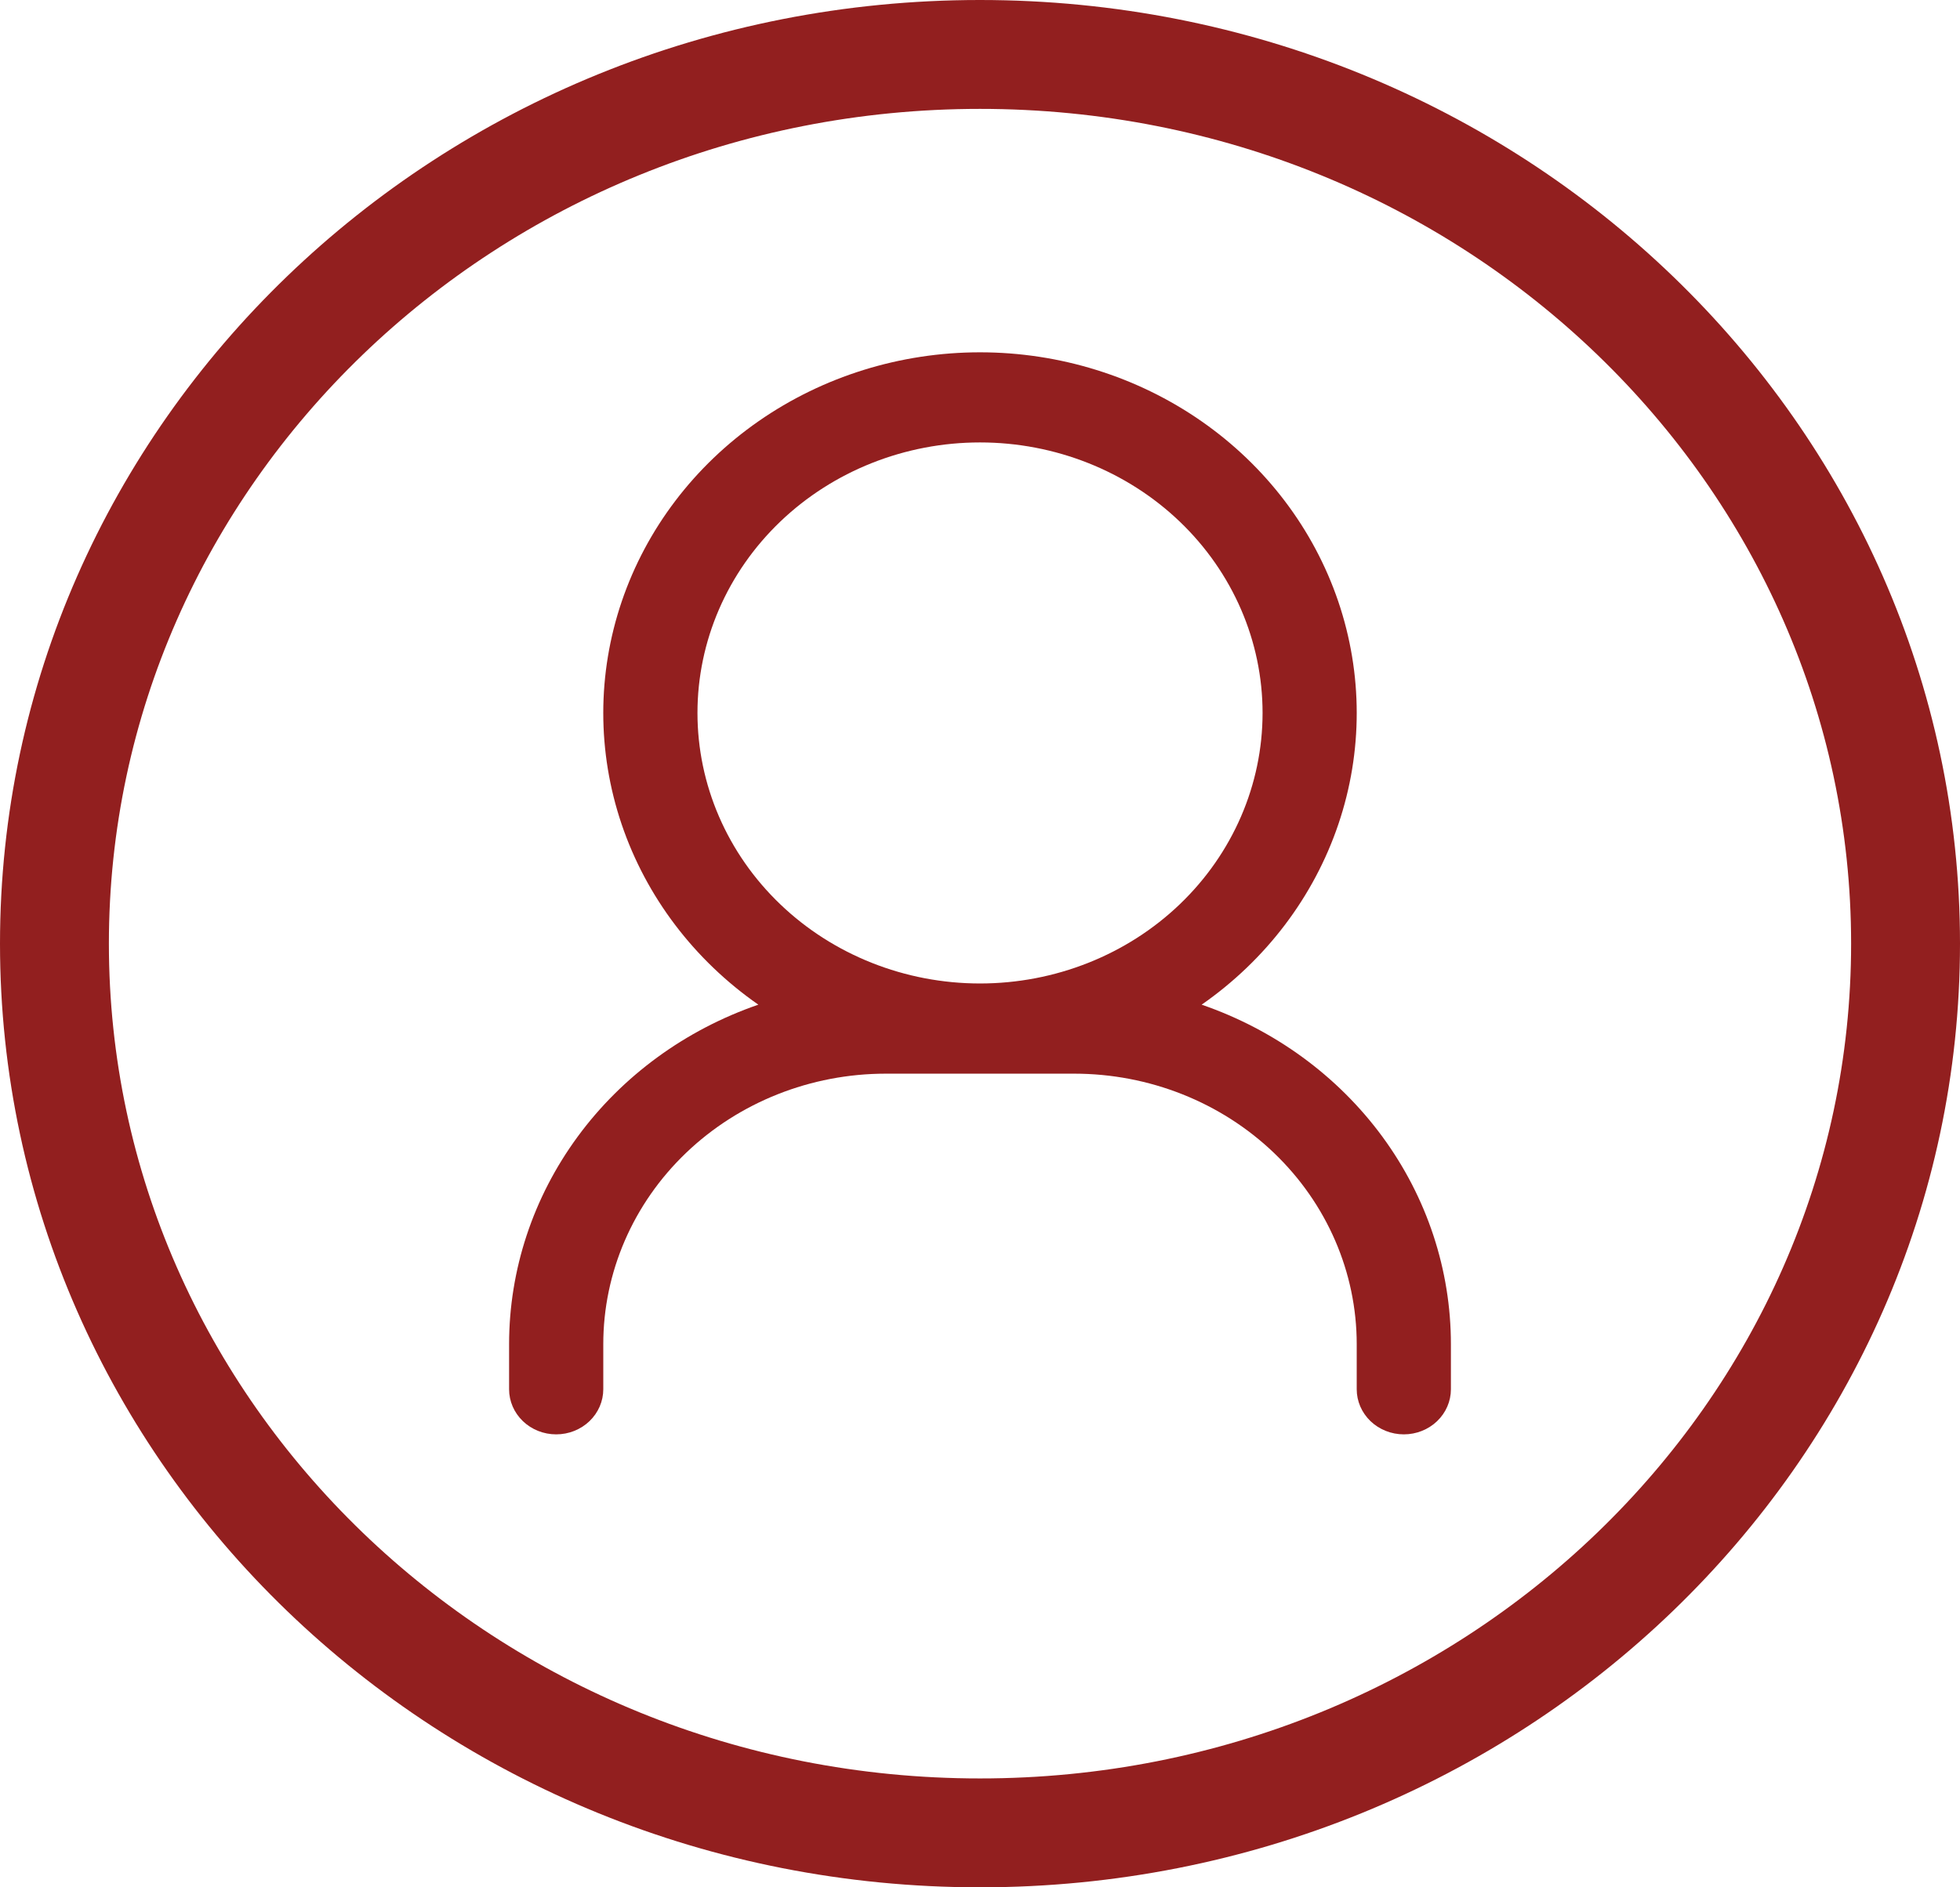 <svg width="54" height="52" viewBox="0 0 54 52" fill="none" xmlns="http://www.w3.org/2000/svg">
<path d="M52.5 26C52.5 39.478 41.137 50.5 27 50.5C12.863 50.5 1.5 39.478 1.5 26C1.5 12.522 12.863 1.5 27 1.5C41.137 1.5 52.5 12.522 52.5 26Z" stroke="#921F1F" stroke-width="3"/>
<path fill-rule="evenodd" clip-rule="evenodd" d="M33.107 27.681C34.879 26.447 36.197 24.707 36.873 22.711C37.549 20.715 37.548 18.566 36.87 16.57C36.192 14.575 34.872 12.837 33.099 11.604C31.326 10.371 29.191 9.707 27 9.707C24.809 9.707 22.674 10.371 20.901 11.604C19.128 12.837 17.808 14.575 17.13 16.57C16.452 18.566 16.451 20.715 17.127 22.711C17.803 24.707 19.122 26.447 20.893 27.681C18.882 28.374 17.144 29.644 15.915 31.318C14.686 32.992 14.026 34.989 14.026 37.035V38.278C14.026 38.607 14.163 38.923 14.406 39.156C14.649 39.389 14.979 39.52 15.323 39.52C15.668 39.52 15.998 39.389 16.241 39.156C16.484 38.923 16.621 38.607 16.621 38.278V37.035C16.621 35.059 17.441 33.163 18.901 31.765C20.361 30.367 22.341 29.582 24.405 29.582H29.595C31.66 29.582 33.639 30.367 35.099 31.765C36.559 33.163 37.379 35.059 37.379 37.035V38.278C37.379 38.607 37.516 38.923 37.759 39.156C38.003 39.389 38.333 39.52 38.677 39.52C39.021 39.52 39.351 39.389 39.594 39.156C39.837 38.923 39.974 38.607 39.974 38.278V37.035C39.974 34.989 39.315 32.992 38.086 31.318C36.856 29.644 35.118 28.374 33.107 27.681ZM19.216 19.643C19.216 17.666 20.036 15.771 21.496 14.373C22.956 12.975 24.936 12.19 27 12.19C29.065 12.19 31.045 12.975 32.505 14.373C33.964 15.771 34.785 17.666 34.785 19.643C34.785 21.62 33.964 23.516 32.505 24.914C31.045 26.312 29.065 27.097 27 27.097C24.936 27.097 22.956 26.312 21.496 24.914C20.036 23.516 19.216 21.62 19.216 19.643Z" fill="#921F1F"/>
</svg>
